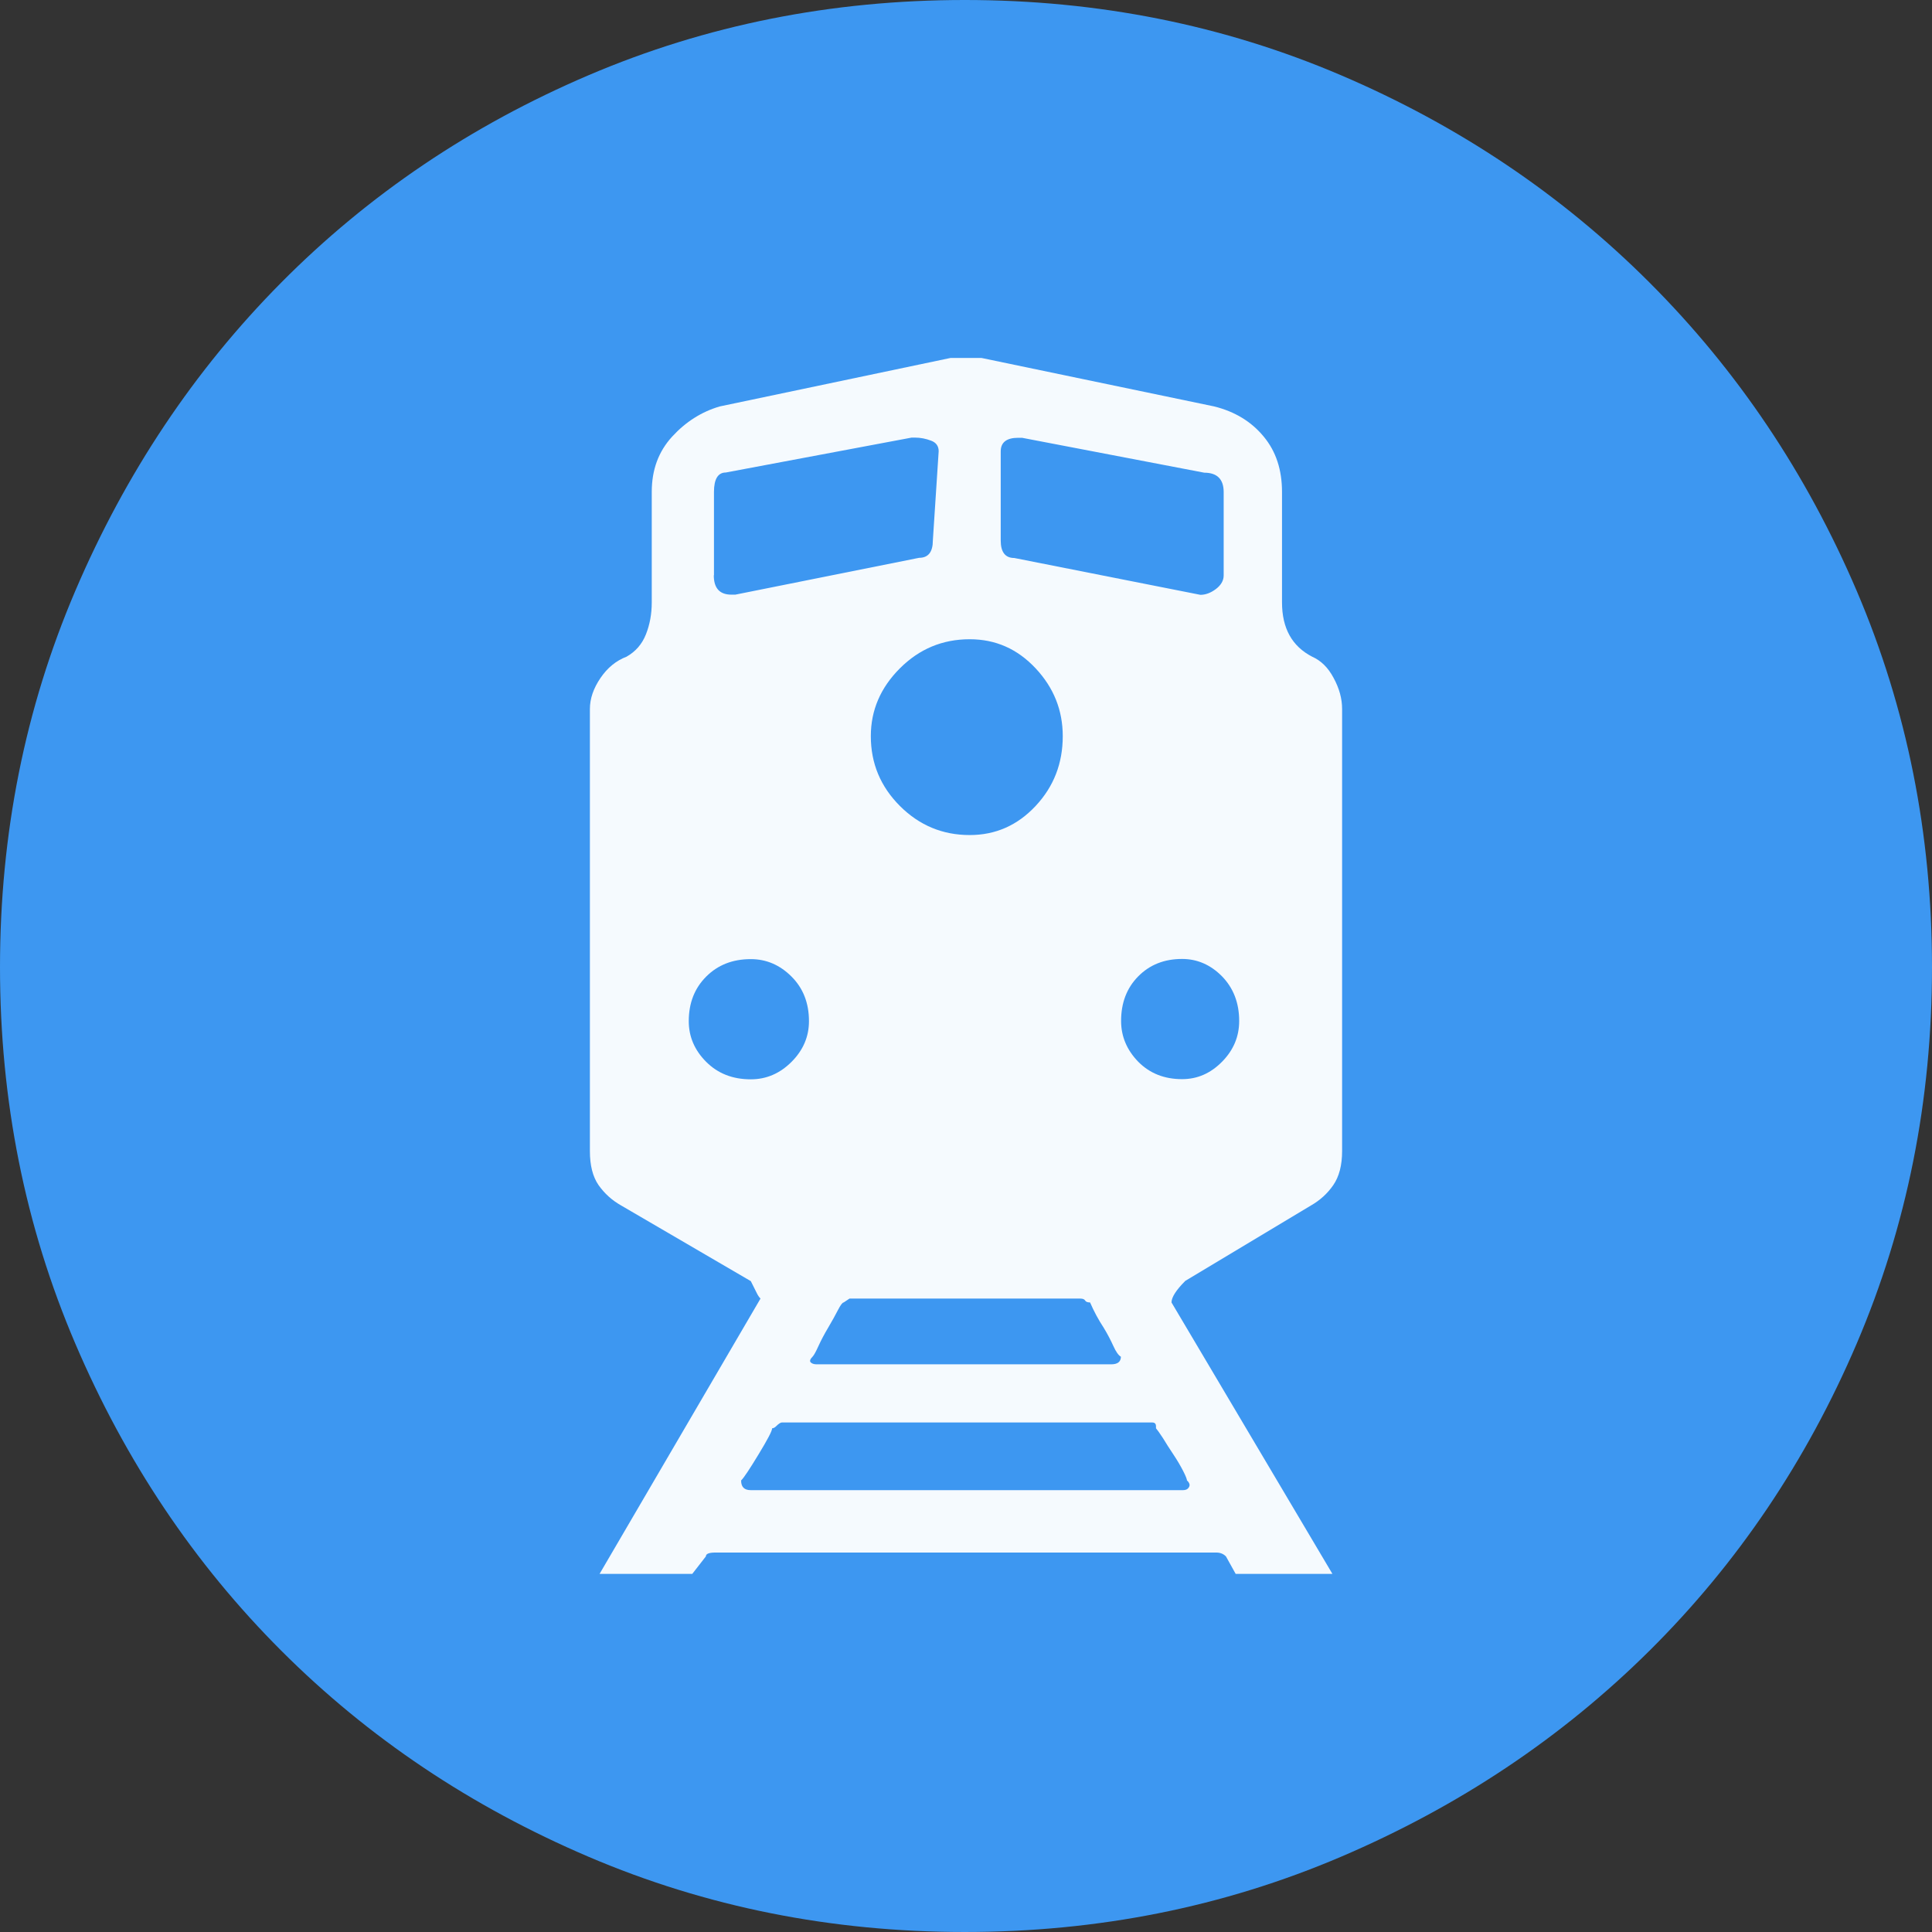 <?xml version="1.0" encoding="UTF-8" standalone="no"?>
<svg
   xmlns:dc="http://purl.org/dc/elements/1.1/"
   xmlns:cc="http://creativecommons.org/ns#"
   xmlns:rdf="http://www.w3.org/1999/02/22-rdf-syntax-ns#"
   xmlns:svg="http://www.w3.org/2000/svg"
   xmlns="http://www.w3.org/2000/svg"
   xmlns:sodipodi="http://sodipodi.sourceforge.net/DTD/sodipodi-0.dtd"
   xmlns:inkscape="http://www.inkscape.org/namespaces/inkscape"
   width="3.867mm"
   height="3.867mm"
   viewBox="0 0 10.962 10.962"
   version="1.2"
   id="svg22"
   sodipodi:docname="200k_80.svg"
   inkscape:version="1.0 (4035a4fb49, 2020-05-01)">
  <rect x="0" y="0" width="10.962" height="10.962" fill="#333333" stroke="none"/>
  <sodipodi:namedview
     inkscape:document-rotation="0"
     pagecolor="#ffffff"
     bordercolor="#666666"
     borderopacity="1"
     objecttolerance="10"
     gridtolerance="10"
     guidetolerance="10"
     inkscape:pageopacity="0"
     inkscape:pageshadow="2"
     inkscape:window-width="1920"
     inkscape:window-height="1013"
     id="namedview24"
     showgrid="false"
     inkscape:zoom="12.239135"
     inkscape:cx="4.9927185"
     inkscape:cy="1.9683887"
     inkscape:window-x="-9"
     inkscape:window-y="-9"
     inkscape:window-maximized="1"
     inkscape:current-layer="svg22" />
  <title
     id="title2">Qt SVG Document</title>
  <desc
     id="desc4">Generated with Qt</desc>
  <defs
     id="defs6" />
  <g
     fill="none"
     stroke="#000000"
     stroke-width="1"
     fill-rule="evenodd"
     stroke-linecap="square"
     stroke-linejoin="bevel"
     id="g20"
     transform="translate(-10.44,-11.626)">
    <g
       fill="#3d97f1"
       fill-opacity="1"
       stroke="none"
       font-family="'MS Shell Dlg 2'"
       font-size="8.25px"
       font-weight="400"
       font-style="normal"
       id="g10">
      <path
         vector-effect="none"
         fill-rule="evenodd"
         d="m 21.402,17.114 c 0,0.756 -0.142,1.468 -0.427,2.135 -0.285,0.667 -0.677,1.248 -1.176,1.743 -0.499,0.495 -1.083,0.884 -1.75,1.169 -0.667,0.285 -1.379,0.427 -2.135,0.427 -0.756,0 -1.468,-0.142 -2.135,-0.427 -0.667,-0.285 -1.248,-0.674 -1.743,-1.169 -0.495,-0.495 -0.884,-1.076 -1.169,-1.743 -0.285,-0.667 -0.427,-1.379 -0.427,-2.135 0,-0.756 0.142,-1.468 0.427,-2.135 0.285,-0.667 0.674,-1.251 1.169,-1.75 0.495,-0.499 1.076,-0.891 1.743,-1.176 0.667,-0.285 1.379,-0.427 2.135,-0.427 0.756,0 1.468,0.142 2.135,0.427 0.667,0.285 1.251,0.677 1.75,1.176 0.499,0.499 0.891,1.083 1.176,1.75 0.285,0.667 0.427,1.379 0.427,2.135"
         id="path8" />
    </g>
    <g
       fill="#3d97f1"
       fill-opacity="1"
       stroke="none"
       font-family="'MS Shell Dlg 2'"
       font-size="8.25px"
       font-weight="400"
       font-style="normal"
       id="g12" />
    <g
       fill="#ffffff"
       fill-opacity="0.949"
       stroke="none"
       font-family="'MS Shell Dlg 2'"
       font-size="8.25px"
       font-weight="400"
       font-style="normal"
       id="g16">
      <path
         vector-effect="none"
         fill-rule="evenodd"
         d="m 17.164,18.895 c -0.051,0.051 -0.077,0.092 -0.077,0.121 l 0.913,1.54 h -0.549 l -0.055,-0.099 c -0.015,-0.015 -0.033,-0.022 -0.055,-0.022 h -2.841 c -0.037,0 -0.055,0.007 -0.055,0.022 l -0.077,0.099 H 13.842 l 0.913,-1.562 c -0.007,-0.007 -0.015,-0.018 -0.022,-0.033 L 14.7,18.895 13.963,18.465 C 13.912,18.436 13.87,18.398 13.836,18.35 13.803,18.302 13.787,18.238 13.787,18.157 v -2.508 c 0,-0.059 0.02,-0.117 0.06,-0.176 0.04,-0.059 0.09,-0.099 0.148,-0.121 0.051,-0.029 0.088,-0.071 0.11,-0.127 0.022,-0.055 0.033,-0.116 0.033,-0.181 v -0.627 c 0,-0.125 0.038,-0.229 0.116,-0.314 0.077,-0.084 0.167,-0.141 0.27,-0.171 l 1.309,-0.275 h 0.11 0.066 l 1.32,0.275 c 0.117,0.029 0.211,0.086 0.281,0.171 0.07,0.084 0.104,0.189 0.104,0.314 v 0.627 c 0,0.147 0.057,0.249 0.171,0.308 0.05,0.022 0.091,0.062 0.122,0.121 0.032,0.059 0.048,0.117 0.048,0.176 v 2.508 c 0,0.081 -0.017,0.145 -0.05,0.193 -0.033,0.048 -0.075,0.086 -0.127,0.116 l -0.715,0.429 m -1.045,-4.202 c 0,0.066 0.026,0.099 0.077,0.099 l 1.056,0.209 c 0.029,0 0.059,-0.011 0.088,-0.033 0.029,-0.022 0.044,-0.048 0.044,-0.077 v -0.473 c 0,-0.073 -0.037,-0.11 -0.11,-0.11 l -1.034,-0.198 h -0.022 c -0.066,0 -0.099,0.026 -0.099,0.077 v 0.506 m 0.682,4.631 C 16.786,19.316 16.772,19.296 16.757,19.263 16.742,19.23 16.724,19.195 16.702,19.159 c -0.029,-0.044 -0.055,-0.092 -0.077,-0.143 -0.015,0 -0.024,-0.004 -0.028,-0.011 -0.004,-0.007 -0.013,-0.011 -0.028,-0.011 h -1.309 l -0.033,0.022 c -0.007,0 -0.018,0.015 -0.033,0.044 -0.015,0.029 -0.033,0.062 -0.055,0.099 -0.022,0.037 -0.04,0.071 -0.055,0.104 -0.015,0.033 -0.026,0.053 -0.033,0.06 -0.015,0.015 -0.018,0.026 -0.011,0.033 0.007,0.007 0.018,0.011 0.033,0.011 h 1.672 c 0.037,0 0.055,-0.015 0.055,-0.044 m -0.858,-4.07 c -0.154,0 -0.286,0.055 -0.396,0.165 -0.11,0.11 -0.165,0.238 -0.165,0.385 0,0.154 0.055,0.286 0.165,0.396 0.11,0.11 0.242,0.165 0.396,0.165 0.147,0 0.271,-0.055 0.374,-0.165 0.103,-0.11 0.154,-0.242 0.154,-0.396 0,-0.147 -0.051,-0.275 -0.154,-0.385 -0.103,-0.11 -0.227,-0.165 -0.374,-0.165 m -1.452,-0.363 c 0,0.073 0.033,0.11 0.1,0.11 h 0.022 l 1.043,-0.209 c 0.052,0 0.078,-0.033 0.078,-0.099 l 0.033,-0.506 c 0,-0.029 -0.015,-0.05 -0.044,-0.06 -0.029,-0.011 -0.059,-0.017 -0.089,-0.017 H 15.612 l -1.054,0.198 c -0.044,0 -0.067,0.037 -0.067,0.11 v 0.473 m 0.209,2.86 c 0.088,0 0.165,-0.033 0.231,-0.099 0.066,-0.066 0.099,-0.143 0.099,-0.231 0,-0.103 -0.033,-0.187 -0.099,-0.253 -0.066,-0.066 -0.143,-0.099 -0.231,-0.099 -0.103,0 -0.187,0.033 -0.253,0.099 -0.066,0.066 -0.099,0.15 -0.099,0.253 0,0.088 0.033,0.165 0.099,0.231 0.066,0.066 0.15,0.099 0.253,0.099 m 2.475,2.277 c 0,-0.007 -0.007,-0.026 -0.022,-0.055 C 17.138,19.943 17.12,19.912 17.098,19.879 17.076,19.846 17.056,19.815 17.038,19.785 17.019,19.756 17.006,19.738 16.999,19.73 v -0.011 c 0,-0.015 -0.007,-0.022 -0.022,-0.022 h -2.101 c -0.007,0 -0.018,0.007 -0.033,0.022 -0.007,0.007 -0.015,0.011 -0.022,0.011 0,0.015 -0.026,0.064 -0.077,0.148 -0.051,0.084 -0.084,0.134 -0.099,0.148 0,0.037 0.018,0.055 0.055,0.055 h 2.453 c 0.015,0 0.026,-0.005 0.033,-0.017 0.007,-0.011 0.004,-0.024 -0.011,-0.038 m -0.028,-2.277 c 0.087,0 0.162,-0.033 0.227,-0.099 0.065,-0.066 0.097,-0.143 0.097,-0.231 0,-0.103 -0.033,-0.187 -0.097,-0.253 -0.065,-0.066 -0.141,-0.099 -0.227,-0.099 -0.101,0 -0.184,0.033 -0.249,0.099 -0.065,0.066 -0.097,0.15 -0.097,0.253 0,0.088 0.033,0.165 0.097,0.231 0.065,0.066 0.148,0.099 0.249,0.099"
         id="path14" />
    </g>
    <g
       fill="#ffffff"
       fill-opacity="0.949"
       stroke="none"
       font-family="'MS Shell Dlg 2'"
       font-size="8.25px"
       font-weight="400"
       font-style="normal"
       id="g18" />
  </g>
</svg>
